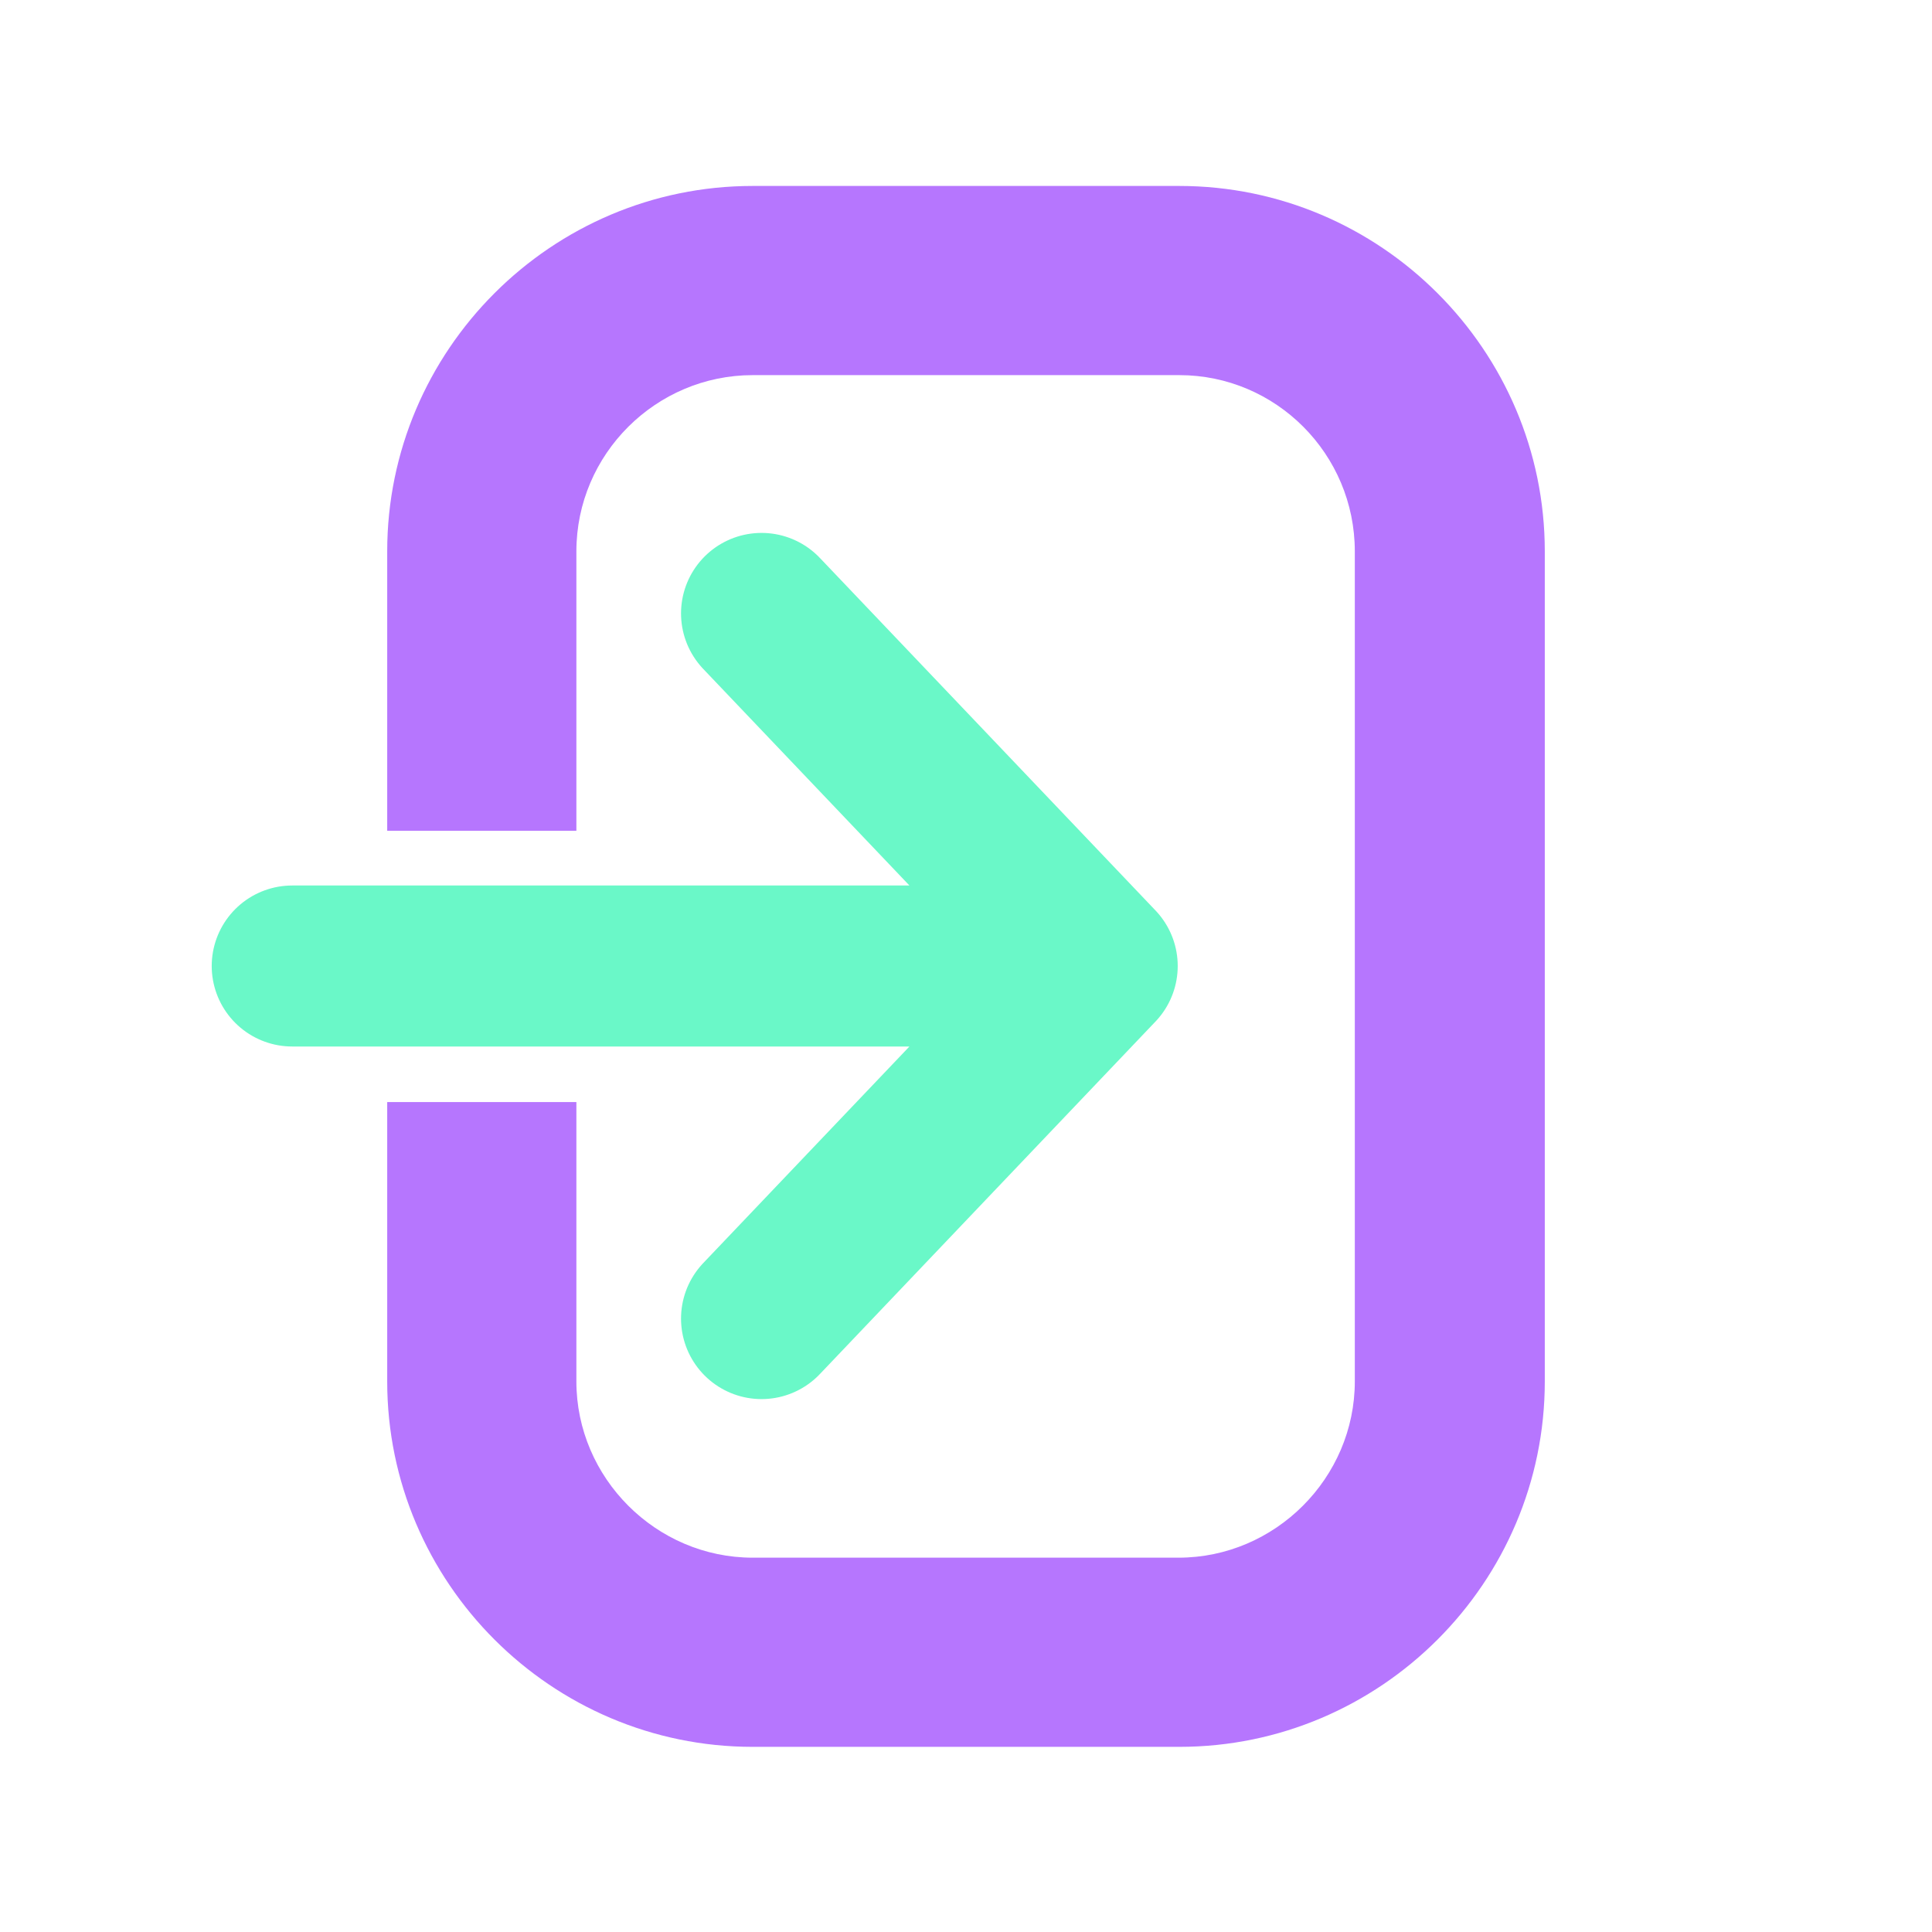 <svg width="24" height="24" viewBox="0 0 24 24" fill="none" xmlns="http://www.w3.org/2000/svg">
<g clip-path="url(#clip0_1_1900)">
<path d="M14.65 2.31H9.35C6.85 2.31 4.81 4.35 4.81 6.85V10.32H7.16V6.85C7.16 5.64 8.15 4.66 9.35 4.66H14.65C15.85 4.66 16.83 5.64 16.83 6.85V17.16C16.83 18.36 15.84 19.35 14.64 19.35H9.35C8.15 19.35 7.16 18.36 7.16 17.16V13.69H4.81V17.16C4.81 19.66 6.85 21.7 9.35 21.7H14.65C17.15 21.7 19.19 19.66 19.19 17.16V6.85C19.19 4.35 17.15 2.31 14.65 2.31Z" fill="#B676FE"/>
<path d="M9.46 7.62L13.63 12M13.63 12L9.46 16.38M13.63 12H3.63" stroke="#6AF8C8" stroke-width="2" stroke-linecap="round" stroke-linejoin="round"/>
</g>
<defs>
<clipPath id="clip0_1_1900">
<rect width="24" height="24" fill="white"/>
</clipPath>
</defs>
</svg>
